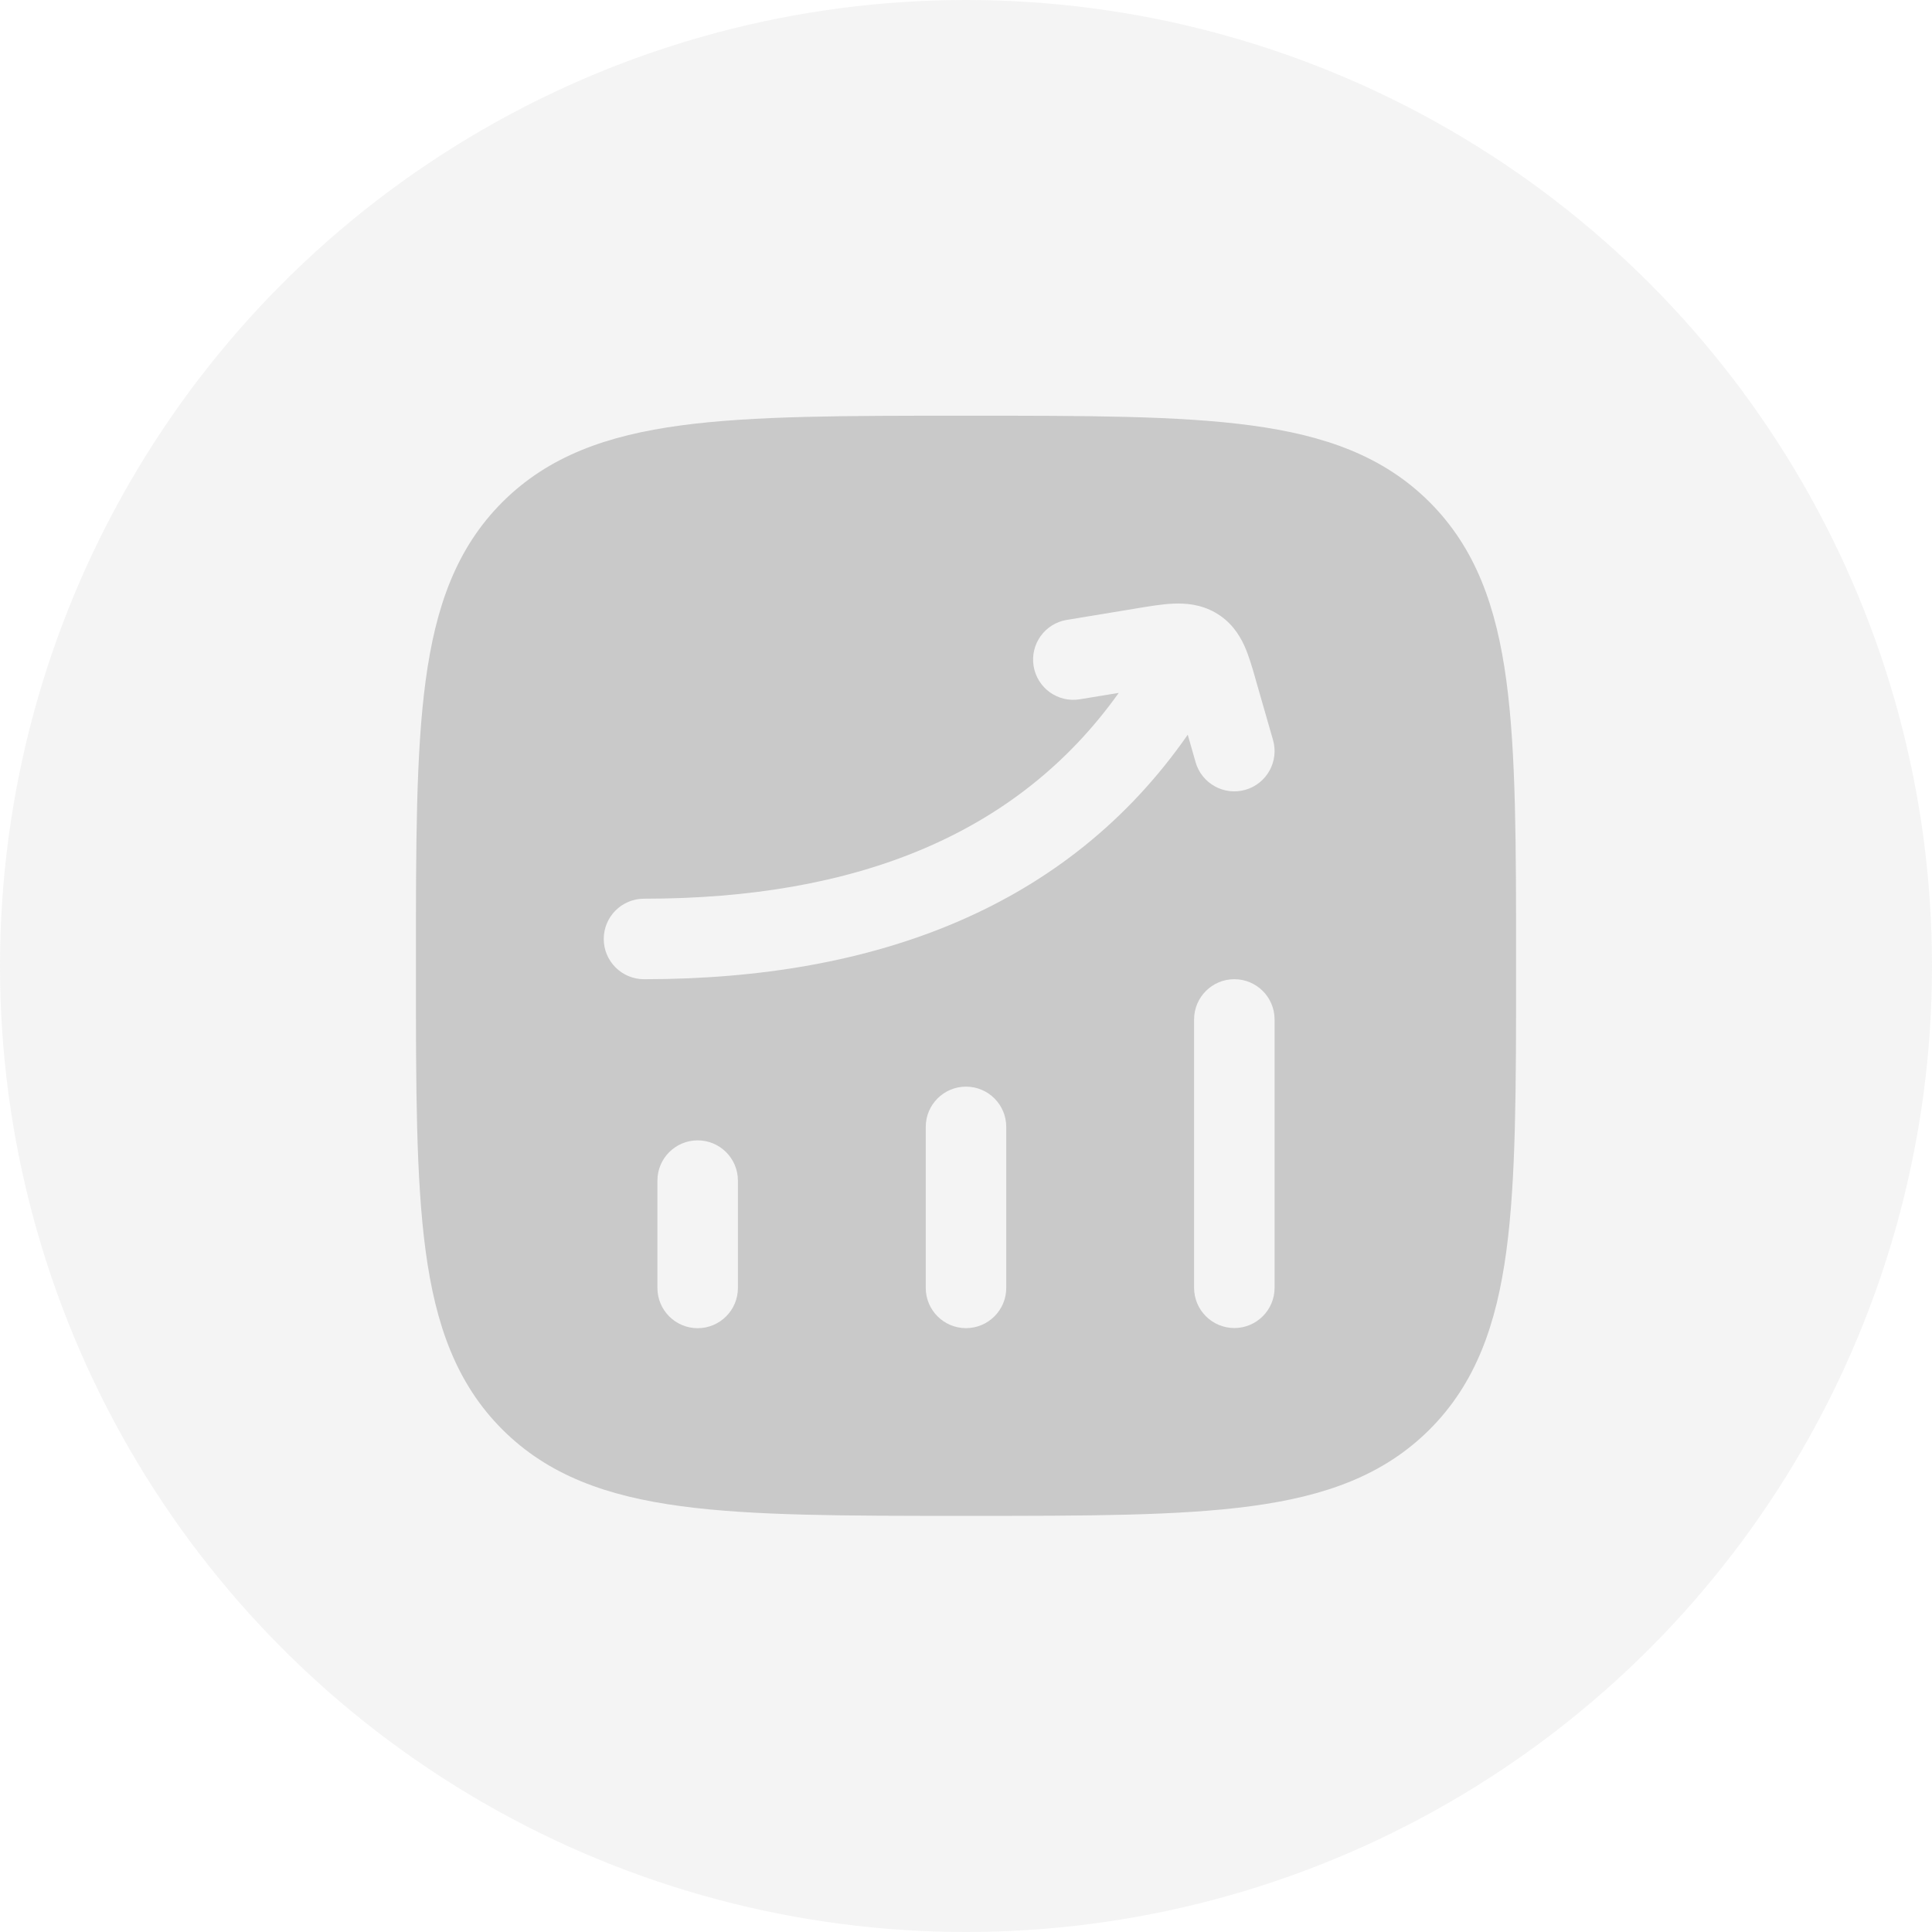 <svg width="36" height="36" viewBox="0 0 36 36" fill="none" xmlns="http://www.w3.org/2000/svg">
<circle opacity="0.1" cx="18" cy="18" r="18" fill="#919191"/>
<path fill-rule="evenodd" clip-rule="evenodd" d="M18.057 7.746C20.247 7.746 21.968 7.746 23.311 7.927C24.688 8.112 25.78 8.499 26.639 9.357C27.497 10.216 27.884 11.308 28.069 12.685C28.25 14.028 28.25 15.749 28.25 17.939V18.054C28.25 20.244 28.25 21.965 28.069 23.309C27.884 24.685 27.497 25.778 26.639 26.636C25.78 27.494 24.688 27.88 23.311 28.065C21.968 28.246 20.247 28.246 18.057 28.246H17.942C15.752 28.246 14.031 28.246 12.688 28.065C11.311 27.88 10.219 27.494 9.36 26.636C8.502 25.778 8.116 24.685 7.931 23.309C7.75 21.965 7.75 20.244 7.75 18.054V17.939C7.75 15.749 7.75 14.028 7.931 12.685C8.116 11.308 8.502 10.216 9.36 9.357C10.219 8.499 11.311 8.112 12.688 7.927C14.031 7.746 15.752 7.746 17.942 7.746H18.057ZM13 21.249C12.586 21.249 12.25 21.585 12.25 21.999V23.999C12.25 24.413 12.586 24.749 13 24.749C13.414 24.749 13.75 24.413 13.75 23.999V21.999C13.75 21.585 13.414 21.249 13 21.249ZM18 20.248C17.586 20.248 17.25 20.584 17.25 20.998V23.998C17.25 24.412 17.586 24.748 18 24.748C18.414 24.748 18.75 24.412 18.75 23.998V20.998C18.75 20.584 18.414 20.248 18 20.248ZM23 18.246C22.586 18.246 22.25 18.582 22.25 18.996V23.996C22.25 24.41 22.586 24.746 23 24.746C23.414 24.746 23.75 24.41 23.75 23.996V18.996C23.75 18.582 23.414 18.246 23 18.246ZM21.858 11.248C21.654 11.257 21.416 11.297 21.179 11.336C21.168 11.338 21.157 11.34 21.145 11.342L19.878 11.551C19.469 11.618 19.193 12.004 19.26 12.412C19.327 12.821 19.713 13.098 20.122 13.03L20.846 12.911C18.963 15.553 15.953 16.746 12 16.746C11.586 16.746 11.25 17.082 11.25 17.496C11.25 17.91 11.586 18.246 12 18.246C16.322 18.246 19.898 16.902 22.132 13.69L22.278 14.202C22.392 14.6 22.808 14.831 23.206 14.717C23.604 14.603 23.835 14.187 23.721 13.789L23.402 12.679C23.399 12.667 23.396 12.656 23.393 12.645C23.335 12.442 23.271 12.22 23.189 12.037C23.088 11.815 22.93 11.577 22.645 11.415C22.369 11.258 22.09 11.238 21.858 11.248Z" fill="#C9C9C9"/>
</svg>
